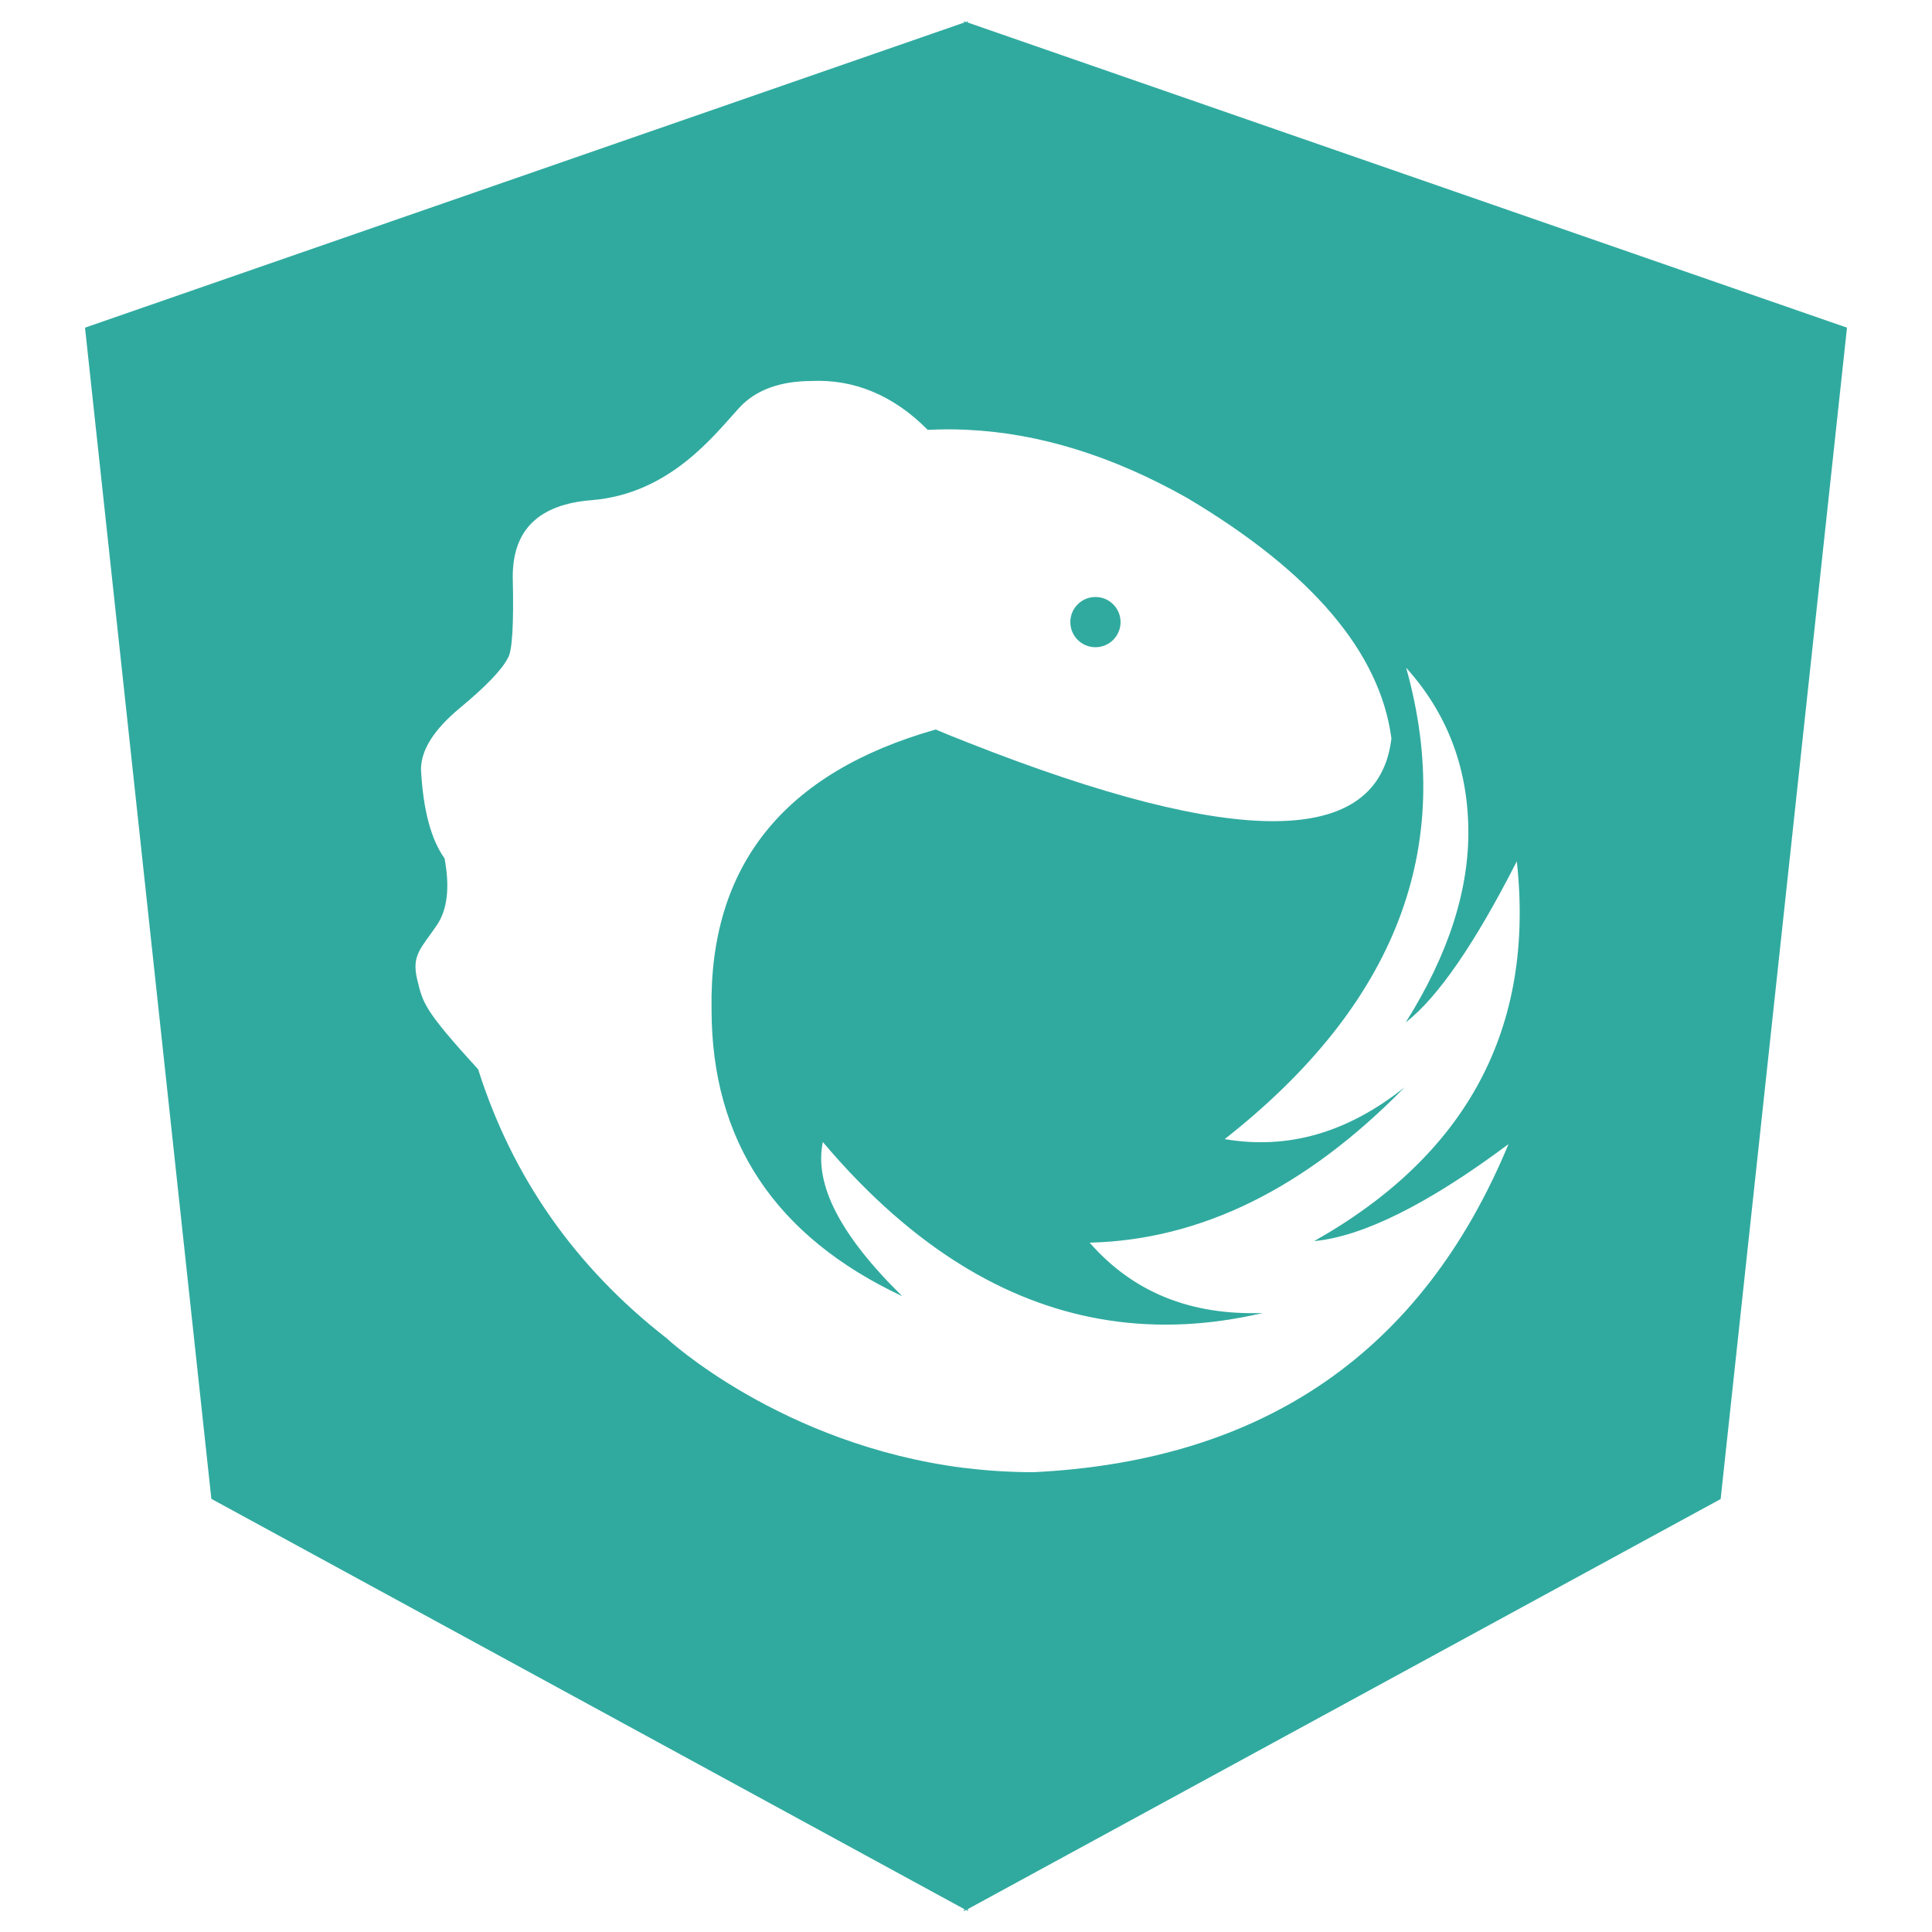 <?xml version="1.0" encoding="utf-8"?>
<!-- Generator: Adobe Illustrator 26.0.3, SVG Export Plug-In . SVG Version: 6.00 Build 0)  -->
<svg version="1.1" id="Layer_1" xmlns="http://www.w3.org/2000/svg" xmlns:xlink="http://www.w3.org/1999/xlink" x="0px" y="0px"
	 viewBox="0 0 1000 1000" style="enable-background:new 0 0 1000 1000;" xml:space="preserve">
<style type="text/css">
	.st0{fill-rule:evenodd;clip-rule:evenodd;fill:#30aa9f;}
</style>
<desc>Created with Sketch.</desc>
<g id="badge">
	<path class="st0" d="M500,11.3l1,0.3V11L500,11.3z M500,988.6l1,0.5v-1.1L500,988.6z"/>
	<path class="st0" d="M501,11.7l-1-0.3l-1,0.3L44,169.6l65.4,606.2L499,988.1l1,0.5l1-0.5l389.6-212.2L956,169.6L501,11.7z
		 M780.8,592.2C736.3,699.5,654.4,756.1,535.1,762c-11.8,0-23.2-0.7-34.1-2c-0.7-0.1-1.3-0.2-2-0.2c-94.6-12-153.9-67-153.8-67
		c-47.4-36.9-80-83.4-97.7-139.3c-28.3-31-28.6-34.3-31.6-46.7c-2.9-12.4,1.9-15.8,10.2-27.9c5.5-8.1,6.8-19.7,4-34.6
		c-7-9.8-11.1-25.1-12.2-46c0-10.1,6.7-20.7,20.2-31.9c13.5-11.2,21.7-19.8,24.7-25.7c2.3-3.2,3.2-17.2,2.6-42
		c-0.1-24.4,13.4-37.6,40.6-39.8c40.8-3.2,63.8-33.9,76.6-47.8c8.5-9.3,21.2-13.8,37.1-13.9c22.4-1.1,42.9,7.5,60.5,25.3
		c6.3-0.3,12.6-0.4,18.9-0.1c0.7,0,1.3,0.1,2,0.1c37.2,1.8,75,13.6,113.3,35.2c64.6,38.4,99.9,80,105.8,124.5
		c-6.7,56.4-79.8,57.1-219.1,2.2c-0.7-0.3-1.3-0.5-2-0.8c-4.9-1.9-9.8-3.9-14.8-6c-78.6,22.3-117.3,70.5-116,144.8
		c0,68.1,32.9,117.6,98.7,148.5c-32.1-31.5-45.7-57.9-41.1-79.8c23.3,27.6,47.7,49.1,73.2,64.6c0.7,0.4,1.3,0.8,2,1.2
		c47,27.9,97.9,35.5,152.5,22.7c-37.5,1.3-67.2-10.8-89.6-36.4c57.5-1.4,111.8-28.1,163-80.4c-29.5,23.5-60.4,32.4-93.1,26.8
		c88.6-69.6,119.9-150.9,94-243.7l-0.1-0.3c20.9,23.2,31.6,50.8,32.2,82.7s-10.2,65.6-32.4,100.9c16.6-12.9,35.8-40.8,57.5-83.4
		c9.4,86.2-25.5,151.8-104.9,196.6C705.4,640,739.1,623.3,780.8,592.2z"/>
	<circle class="st0" cx="567" cy="322" r="13"/>
	<path class="st0" d="M499,988.1v1.1l1-0.5L499,988.1z M499,11v0.7l1-0.3L499,11z"/>
</g>
</svg>
